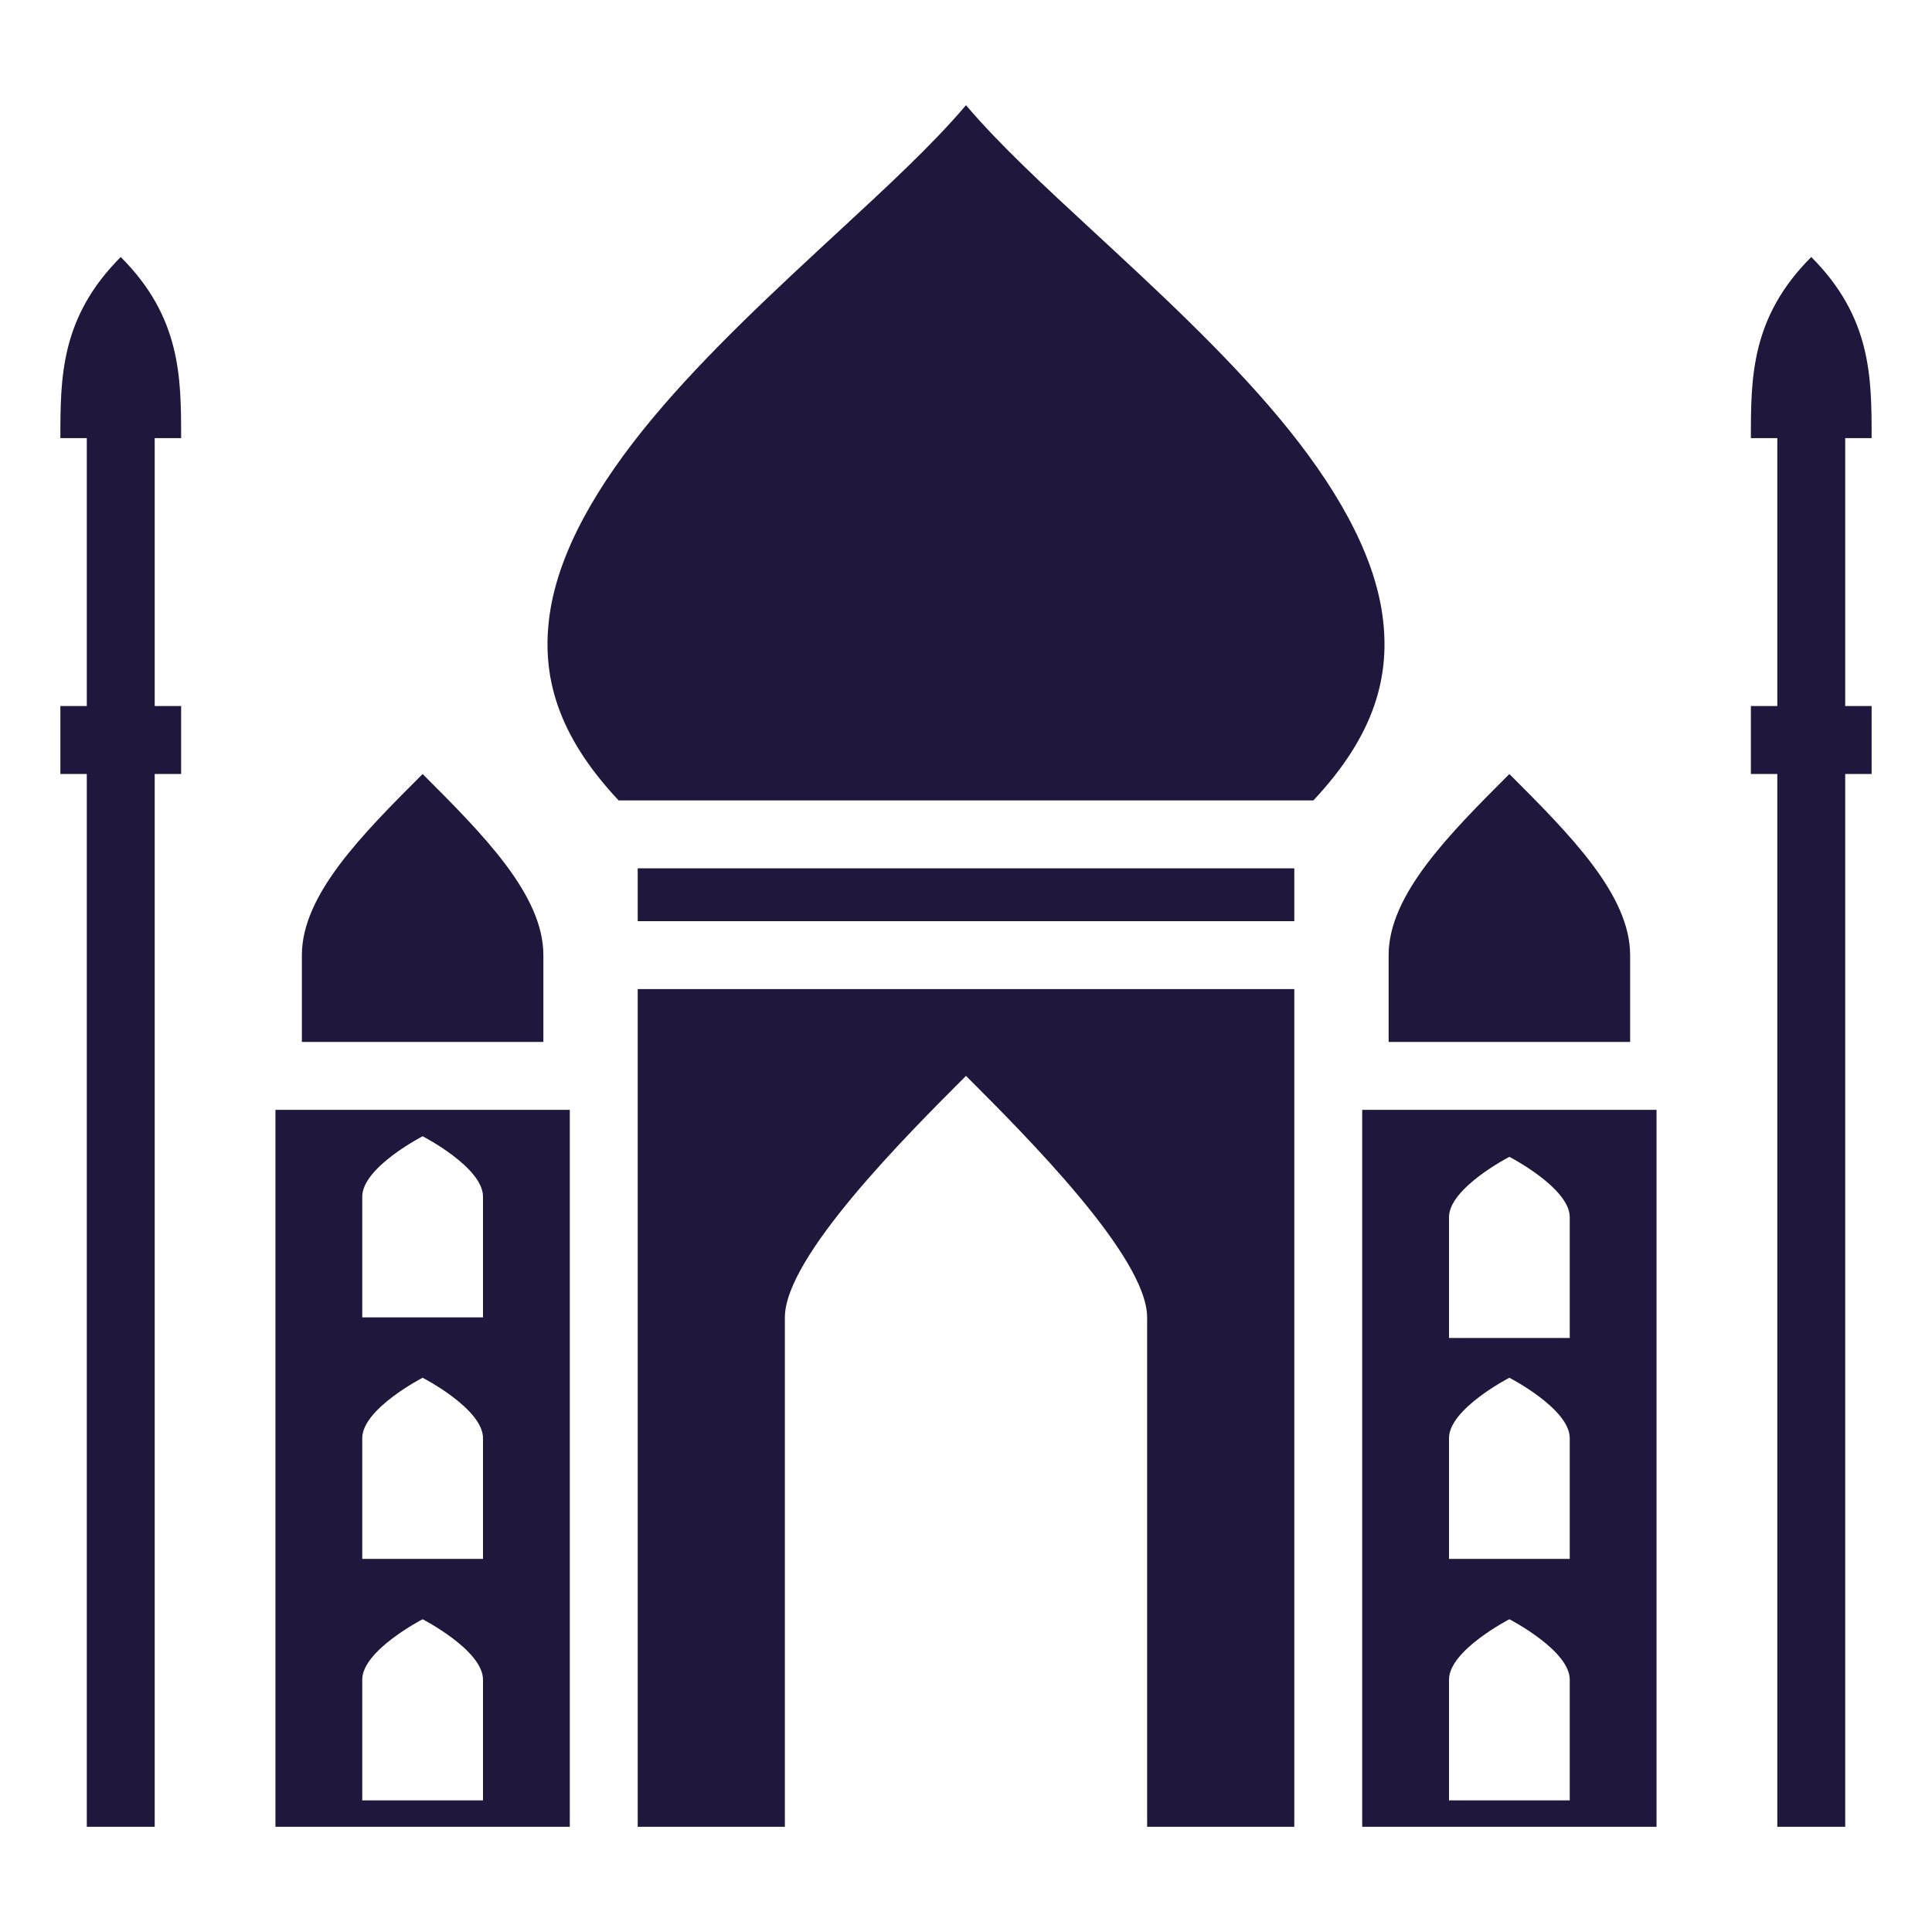 <svg width="40" height="40" viewBox="0 0 40 40" fill="none" xmlns="http://www.w3.org/2000/svg">
<path d="M20 2.178C19.299 3.004 18.372 3.858 17.372 4.783C16.062 5.995 14.638 7.307 13.509 8.662C12.38 10.017 11.566 11.407 11.38 12.724C11.203 13.979 11.529 15.209 12.808 16.572H27.192C28.471 15.209 28.797 13.979 28.62 12.725C28.434 11.407 27.62 10.017 26.491 8.662C25.362 7.307 23.938 5.995 22.628 4.783C21.628 3.858 20.701 3.004 20 2.178ZM2.5 5.321C1.25 6.571 1.25 7.821 1.25 9.071H1.797V14.618H1.25V16.025H1.797V37.822H3.203V16.025H3.75V14.618H3.203V9.071H3.75C3.75 7.821 3.75 6.571 2.5 5.321ZM37.5 5.321C36.25 6.571 36.25 7.821 36.25 9.071H36.797V14.618H36.25V16.025H36.797V37.822H38.203V16.025H38.75V14.618H38.203V9.071H38.75C38.75 7.821 38.75 6.571 37.5 5.321ZM8.75 16.025C7.5 17.275 6.25 18.525 6.25 19.775V21.572H11.25V19.775C11.25 18.525 10 17.275 8.75 16.025ZM31.25 16.025C30 17.275 28.75 18.525 28.75 19.775V21.572H33.75V19.775C33.75 18.525 32.5 17.275 31.25 16.025ZM13.203 17.978V19.072H26.797V17.978H13.203ZM13.203 20.478V37.822H16.25V27.275C16.25 26.025 18.75 23.525 20 22.275C21.25 23.525 23.75 26.025 23.75 27.275V37.822H26.797V20.478H13.203ZM5.703 22.978V37.822H11.797V22.978H5.703ZM28.203 22.978V37.822H34.297V22.978H28.203ZM8.75 23.525C8.75 23.525 10 24.168 10 24.775V27.275H7.5V24.775C7.5 24.168 8.75 23.525 8.75 23.525ZM31.25 23.951C31.25 23.951 32.5 24.595 32.5 25.201V27.701H30V25.201C30 24.595 31.25 23.951 31.25 23.951ZM8.75 28.525C8.75 28.525 10 29.168 10 29.775V32.275H7.5V29.775C7.5 29.168 8.75 28.525 8.75 28.525ZM31.25 28.525C31.25 28.525 32.5 29.168 32.5 29.775V32.275H30V29.775C30 29.168 31.25 28.525 31.25 28.525ZM8.75 33.525C8.75 33.525 10 34.168 10 34.775V37.275H7.5V34.775C7.5 34.168 8.75 33.525 8.75 33.525ZM31.25 33.525C31.25 33.525 32.5 34.168 32.5 34.775V37.275H30V34.775C30 34.168 31.25 33.525 31.25 33.525Z" fill="#20173C"/>
</svg>
